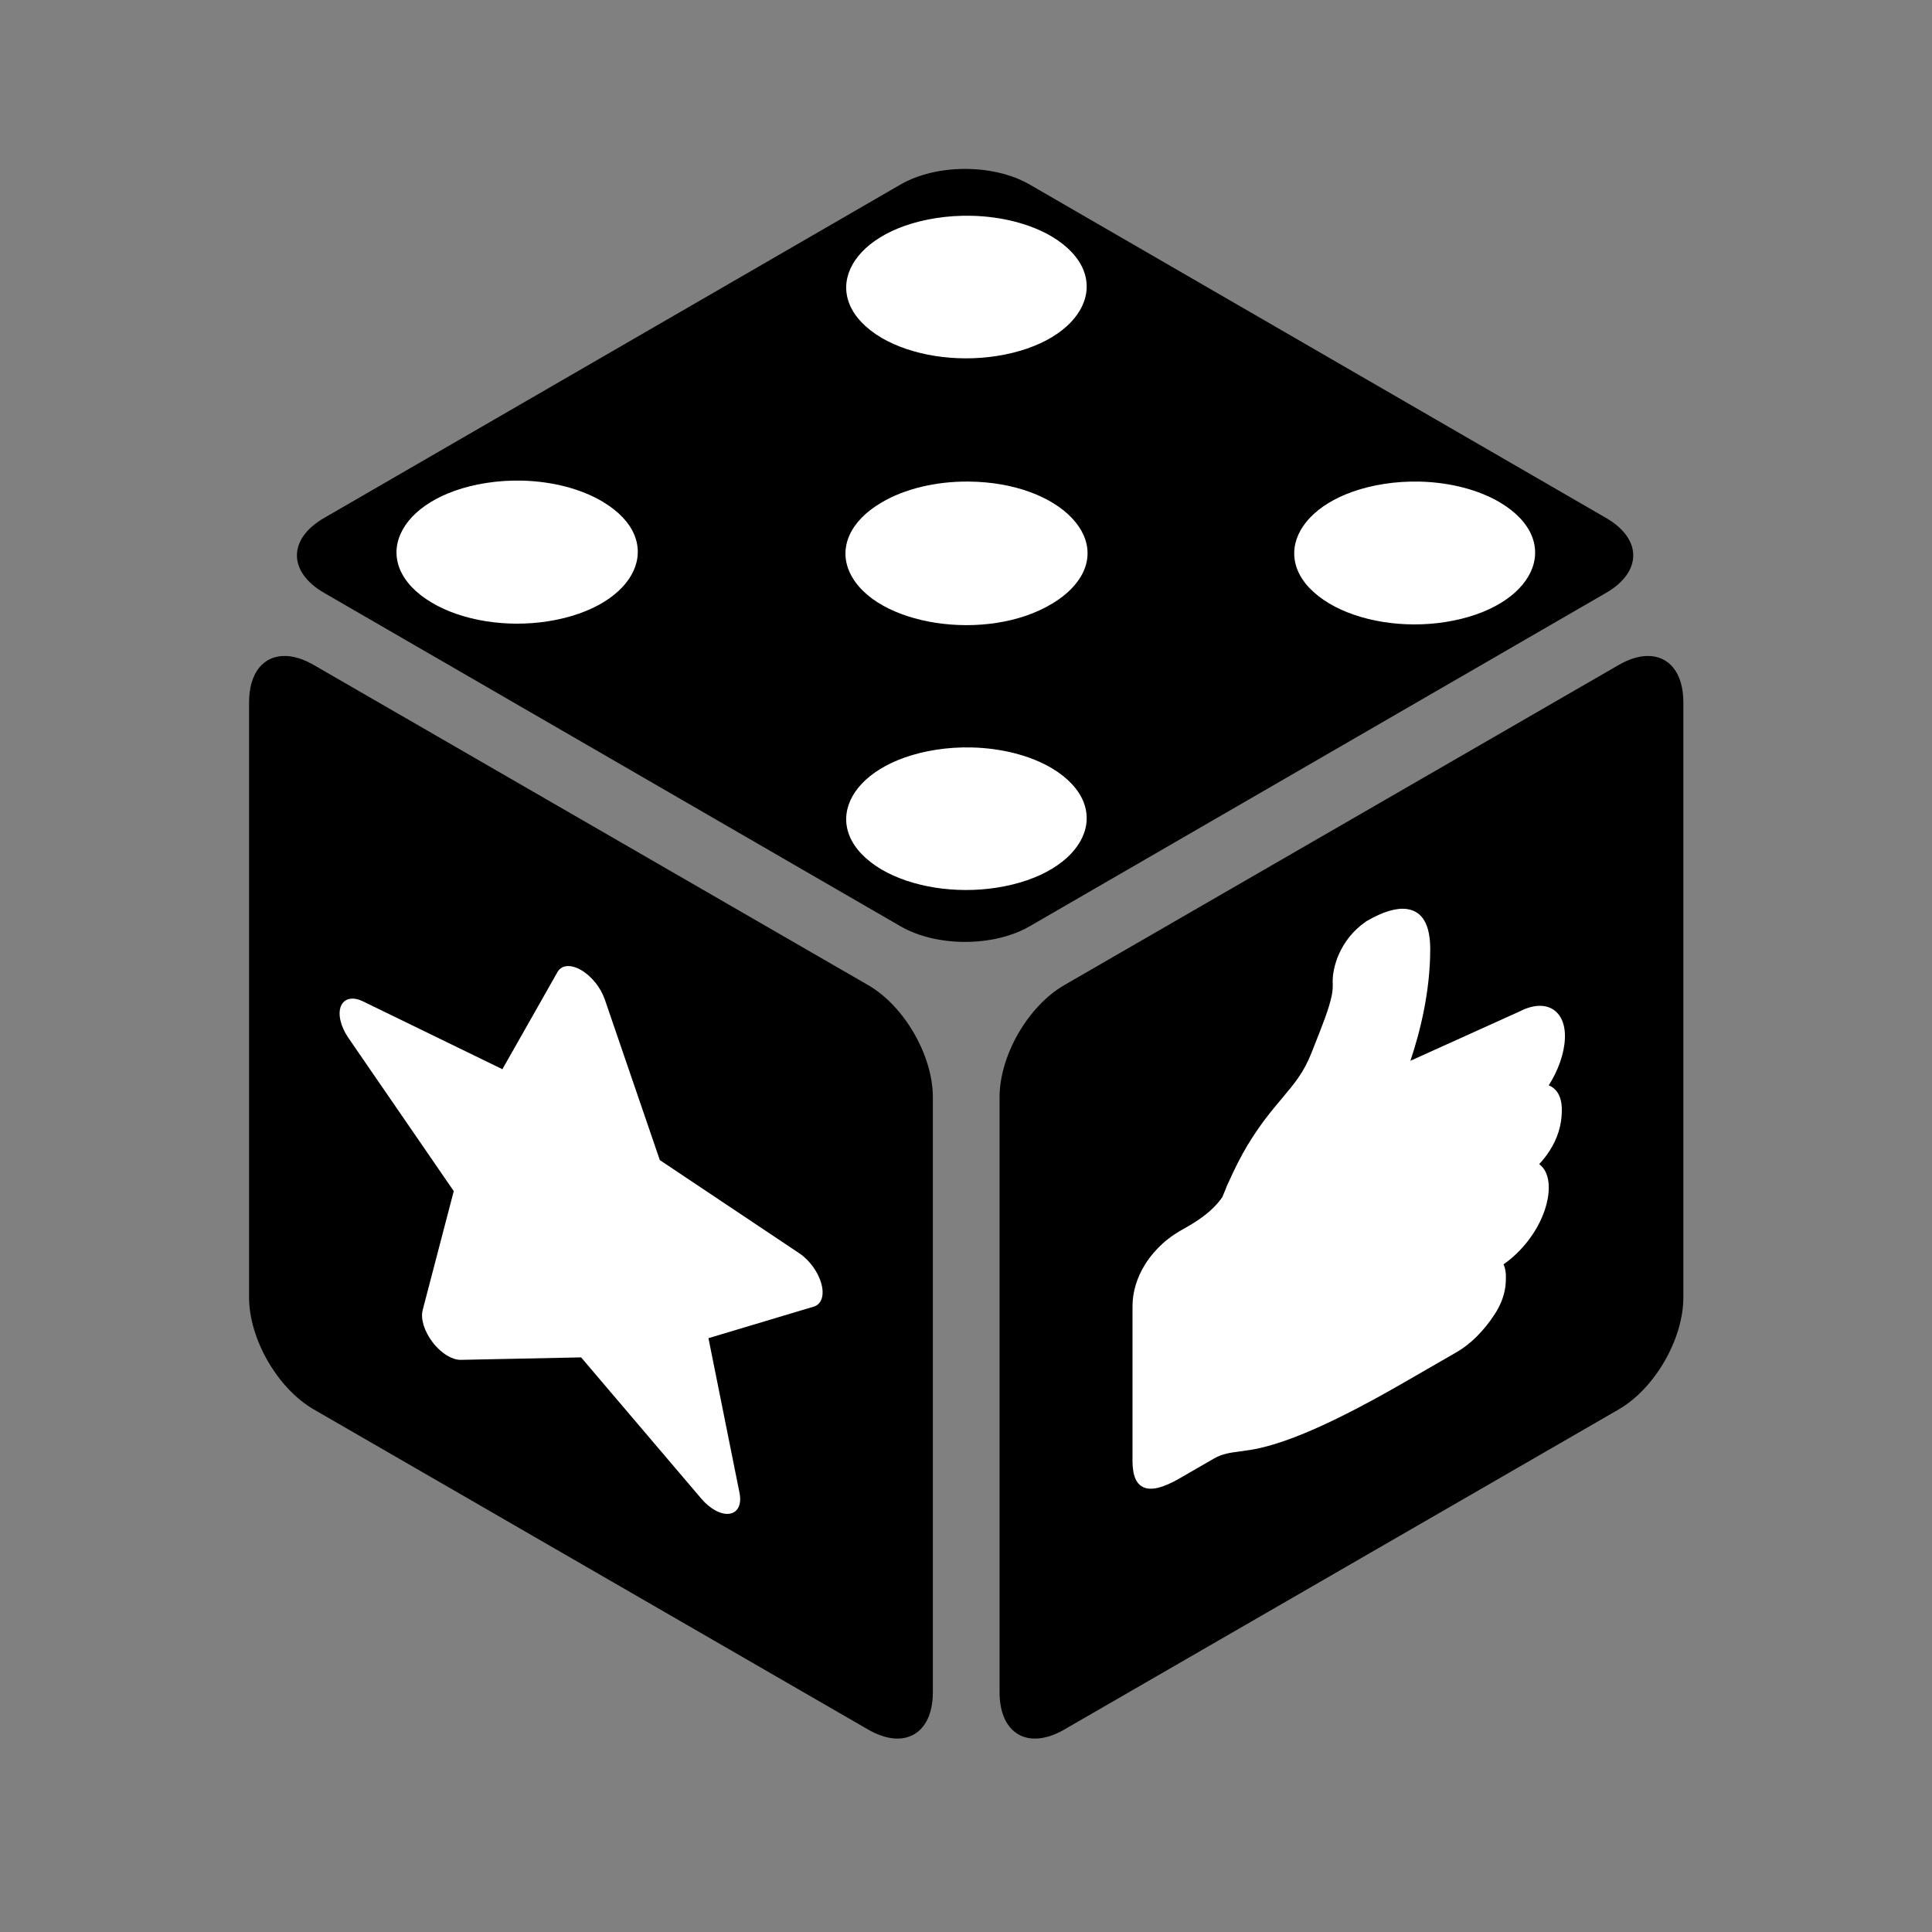<?xml version="1.0"?>
<svg xmlns="http://www.w3.org/2000/svg" style="height: 512px; width: 512px;" viewBox="0 0 512 512">
  <rect x="0" y="0" width="512" height="512" fill="#808080" stroke="none"/>
  <g class="" style="touch-action: none;" transform="translate(0,0)">
    <g>
      <path d="M255.76 44.764C249.584 44.764 243.407 46.148 238.623 48.916L85.87 137.276C76.3 142.812 76.3 151.566 85.87 157.102L238.623 245.462C248.193 250.998 263.326 250.998 272.895 245.462L425.648 157.102C435.218 151.567 435.218 142.812 425.648 137.277L272.895 48.917C268.11 46.147 261.935 44.764 255.76 44.764Z" class="" fill="#000000" fill-opacity="1"/>
      <path d="M257.62 57.187C265.603 57.395 273.164 59.37 278.814 62.723C296.045 73.139 287.812 90.717 263.995 94.364C253.146 96.025 241.623 94.192 233.627 89.535C216.236 79.213 224.198 61.591 247.958 57.815C251.105 57.315 254.364 57.104 257.619 57.188Z" class="" fill="#ffffff" fill-opacity="1"/>
      <path d="M138.447 127.375C138.447 127.375 138.449 127.375 138.449 127.375C146.432 127.583 153.994 129.557 159.644 132.91C177.037 143.231 169.078 160.854 145.318 164.631C134.291 166.384 122.526 164.513 114.454 159.723C97.062 149.402 105.021 131.78 128.781 128.003C131.93 127.502 135.189 127.29 138.446 127.375Z" class="" fill="#ffffff" fill-opacity="1"/>
      <path d="M256.687 127.619C281.282 127.835 296.259 143.769 283.646 156.299C282.296 157.64 280.673 158.877 278.812 159.981C261.581 170.397 231.809 165.838 225.223 151.776C222.11 145.129 225.327 138.002 233.625 133.169C239.732 129.546 248.05 127.544 256.685 127.619Z" class="" fill="#ffffff" fill-opacity="1"/>
      <path d="M376.35 127.634C376.35 127.634 376.352 127.634 376.352 127.634C384.335 127.842 391.897 129.816 397.547 133.169C414.862 143.535 406.773 161.137 382.985 164.852C372.043 166.56 360.393 164.708 352.357 159.981C334.966 149.659 342.928 132.037 366.688 128.261C369.836 127.761 373.094 127.55 376.35 127.634Z" class="" fill="#ffffff" fill-opacity="1"/>
      <path d="M75.67 173.84C69.917 173.685 66.006 178.176 66.006 186.12L66.006 343.816C66.006 354.868 73.576 367.979 83.146 373.506L230.076 458.354C239.646 463.88 247.216 459.51 247.216 448.459L247.216 290.76C247.216 279.708 239.646 266.6 230.076 261.072L83.146 176.225C80.456 174.67 77.921 173.898 75.67 173.838Z" class="" fill="#000000" fill-opacity="1"/>
      <path d="M436.443 173.842C434.193 173.902 431.66 174.672 428.969 176.227L282.034 261.074C272.464 266.601 264.894 279.712 264.894 290.764L264.894 448.464C264.894 459.514 272.464 463.882 282.034 458.354L428.97 373.51C438.54 367.983 446.107 354.874 446.107 343.822L446.107 186.122C446.107 178.18 442.197 173.69 436.443 173.844Z" class="" fill="#000000" fill-opacity="1"/>
      <!-- <path d="M89.297 195.77C104.267 194.732 123.054 217.533 123.115 236.813C123.115 236.86 123.115 236.906 123.115 236.953C123.135 256.21 104.398 257.445 89.388 239.176C82.405 230.678 78.105 219.92 78.115 210.973C78.098 202.044 82.359 196.251 89.297 195.77Z" class="" fill="#000000" fill-opacity="1"/>
      <path d="M422.817 195.77C429.755 196.251 434.017 202.044 434 210.973C433.98 230.23 415.217 253.065 400.227 252.077C393.287 251.62 389.01 245.858 389 236.953C388.964 217.729 407.691 194.846 422.709 195.763C422.745 195.765 422.782 195.767 422.818 195.77Z" class="" fill="#000000" fill-opacity="1"/> -->
      <path d="M257.619 198.084C265.601 198.292 273.163 200.267 278.813 203.619C296.044 214.035 287.811 231.613 263.994 235.26C253.145 236.921 241.622 235.088 233.626 230.431C216.234 220.11 224.193 202.488 247.953 198.711C251.102 198.21 254.361 197.998 257.618 198.083Z" class="selected" fill="#ffffff" fill-opacity="1"/>
      <!-- <path d="M366.817 228.102C373.755 228.583 378.017 234.376 378 243.305C377.98 262.562 359.217 285.397 344.227 284.409C337.287 283.952 333.01 278.19 333 269.285C332.964 250.061 351.691 227.178 366.709 228.095C366.745 228.097 366.782 228.099 366.818 228.102Z" class="" fill="#000000" fill-opacity="1"/>
      <path d="M201.297 260.434C216.267 259.397 235.054 282.199 235.114 301.478C235.114 301.525 235.114 301.571 235.114 301.617C235.134 320.874 216.397 322.109 201.387 303.84C194.404 295.342 190.104 284.584 190.114 275.637C190.097 266.708 194.358 260.915 201.296 260.434Z" class="" fill="#000000" fill-opacity="1"/>
      <path d="M310.817 260.434C317.755 260.915 322.017 266.708 322 275.637C321.98 294.894 303.217 317.729 288.227 316.741C281.287 316.284 277.01 310.522 277 301.617C276.964 282.393 295.691 259.51 310.709 260.427C310.745 260.429 310.782 260.431 310.818 260.434Z" class="" fill="#000000" fill-opacity="1"/>
      <path d="M89.298 318.48C104.268 317.443 123.055 340.245 123.115 359.524C123.115 359.571 123.115 359.618 123.115 359.664C123.135 378.921 104.398 380.156 89.388 361.887C82.405 353.389 78.105 342.631 78.115 333.684C78.098 324.755 82.359 318.961 89.297 318.48Z" class="" fill="#000000" fill-opacity="1"/>
      <path d="M422.818 318.48C429.756 318.961 434.017 324.755 434 333.684C433.98 352.941 415.217 375.776 400.227 374.788C393.287 374.331 389.01 368.569 389 359.664C388.963 340.441 407.69 317.557 422.708 318.473C422.745 318.475 422.781 318.477 422.818 318.48Z" class="" fill="#000000" fill-opacity="1"/>
      <path d="M366.818 350.812C373.756 351.293 378.017 357.087 378 366.017C377.98 385.274 359.217 408.109 344.227 407.121C337.287 406.664 333.01 400.902 333 391.997C332.964 372.773 351.691 349.89 366.709 350.807C366.745 350.809 366.782 350.811 366.818 350.814Z" class="" fill="#000000" fill-opacity="1"/>
      <path d="M201.298 383.142C216.268 382.105 235.055 404.907 235.115 424.186C235.115 424.233 235.115 424.28 235.115 424.326C235.135 443.583 216.398 444.818 201.388 426.549C194.405 418.051 190.105 407.293 190.115 398.346C190.098 389.417 194.359 383.624 201.297 383.143Z" class="" fill="#000000" fill-opacity="1"/>
      <path d="M310.818 383.142C317.756 383.623 322.017 389.417 322 398.347C321.98 417.604 303.217 440.439 288.227 439.451C281.287 438.994 277.01 433.232 277 424.327C276.964 405.103 295.691 382.22 310.709 383.137C310.745 383.139 310.782 383.141 310.818 383.144Z" class="" fill="#000000" fill-opacity="1"/> -->
      <path d="m510.652 185.883c-3.371-10.367-12.566-17.707-23.402-18.688l-147.797-13.418-58.41-136.75c-4.312-10.047-14.125-16.531-25.047-16.531s-20.738 6.484-25.023 16.531l-58.41 136.75-147.82 13.418c-10.836 1-20.012 8.34-23.402 18.688-3.371 10.367-.258 21.738 7.938 28.926l111.723 97.965-32.941 145.086c-2.41 10.668 1.73 21.699 10.582 28.098 4.758 3.457 10.348 5.184 15.957 5.184 4.82 0 9.645-1.281 13.953-3.859l127.445-76.203 127.422 76.203c9.348 5.586 21.102 5.074 29.934-1.324 8.852-6.398 12.992-17.43 10.582-28.098l-32.941-145.086 111.723-97.965c8.191-7.188 11.309-18.535 7.938-28.926zm-252.203 223.723" fill="#ffffff" fill-opacity="1" transform="translate(90 220) scale(.25 .25) skewY(30)"/>
      <path d="m410.941 189.395-115.855-14.547c9.734-23.258 21.016-60.168 21.016-106.301 0-25.863-8.301-44.93-24.672-56.664-11-7.883-25.141-11.883-42.023-11.883h-.836l-.828.094c-27.738 3.094-36.09 29.02-34.969 45.91.141 4.352-.32 8.617-1.367 12.676-3.094 11.969-8.211 21.945-20.574 46.051l-.578 1.121c-8.258 16.125-17.746 21.918-30.875 29.938-11.184 6.832-23.859 14.57-37.535 29.531-6.188 6.754-13.312 16.629-19.641 27.219-1.148 1.531-2.121 3.262-2.941 5.207-.102.199-.211.379-.316.559-.301.527-.703 1.227-1.129 2.07-.633 1.168-1.336 2.473-2.059 3.855-11.875 10.309-30.23 10.113-41.387 9.988-1.148-.012-2.207-.023-3.164-.023-19.559 0-31.129 7.672-37.387 14.109-8.711 8.949-13.312 21.602-13.312 36.586l-.008 163.211c0 10.75 1.367 26.273 13.199 36.98 11.047 10 26.699 11.156 37.508 11.156h35.699c8.762 0 17.207 3.762 27.906 8.527 6.043 2.691 12.895 5.742 20.734 8.496 36.801 12.75 85.777 18.688 154.125 18.688 13.246 0 54.332.051 54.352.051 14.816 0 28.762-5.816 40.32-16.816 6.125-5.82 9.848-13.141 11.375-22.375.336-2.043.559-6.348.582-8.68.234-5.852-.625-11.418-2.469-16.531 11.871-1.34 23.07-6.465 31.633-14.645 10.504-10.039 16.289-23.984 16.289-39.273 0-11.207-3.551-21.793-10.125-30.488 3.883-1.914 7.562-4.391 10.844-7.582 8.508-8.273 12.906-19.742 13.086-34.094.547-14.316-4.438-26.766-13.812-35.965 9.918-9.895 16.434-24.066 17.109-39.781 1.277-29.637-20.16-54.773-47.914-56.375zm0 0" fill="#ffffff" fill-opacity="1" transform="translate(300 280) scale(.25 .25) skewY(-30)"/>
    </g>
  </g>
</svg>
